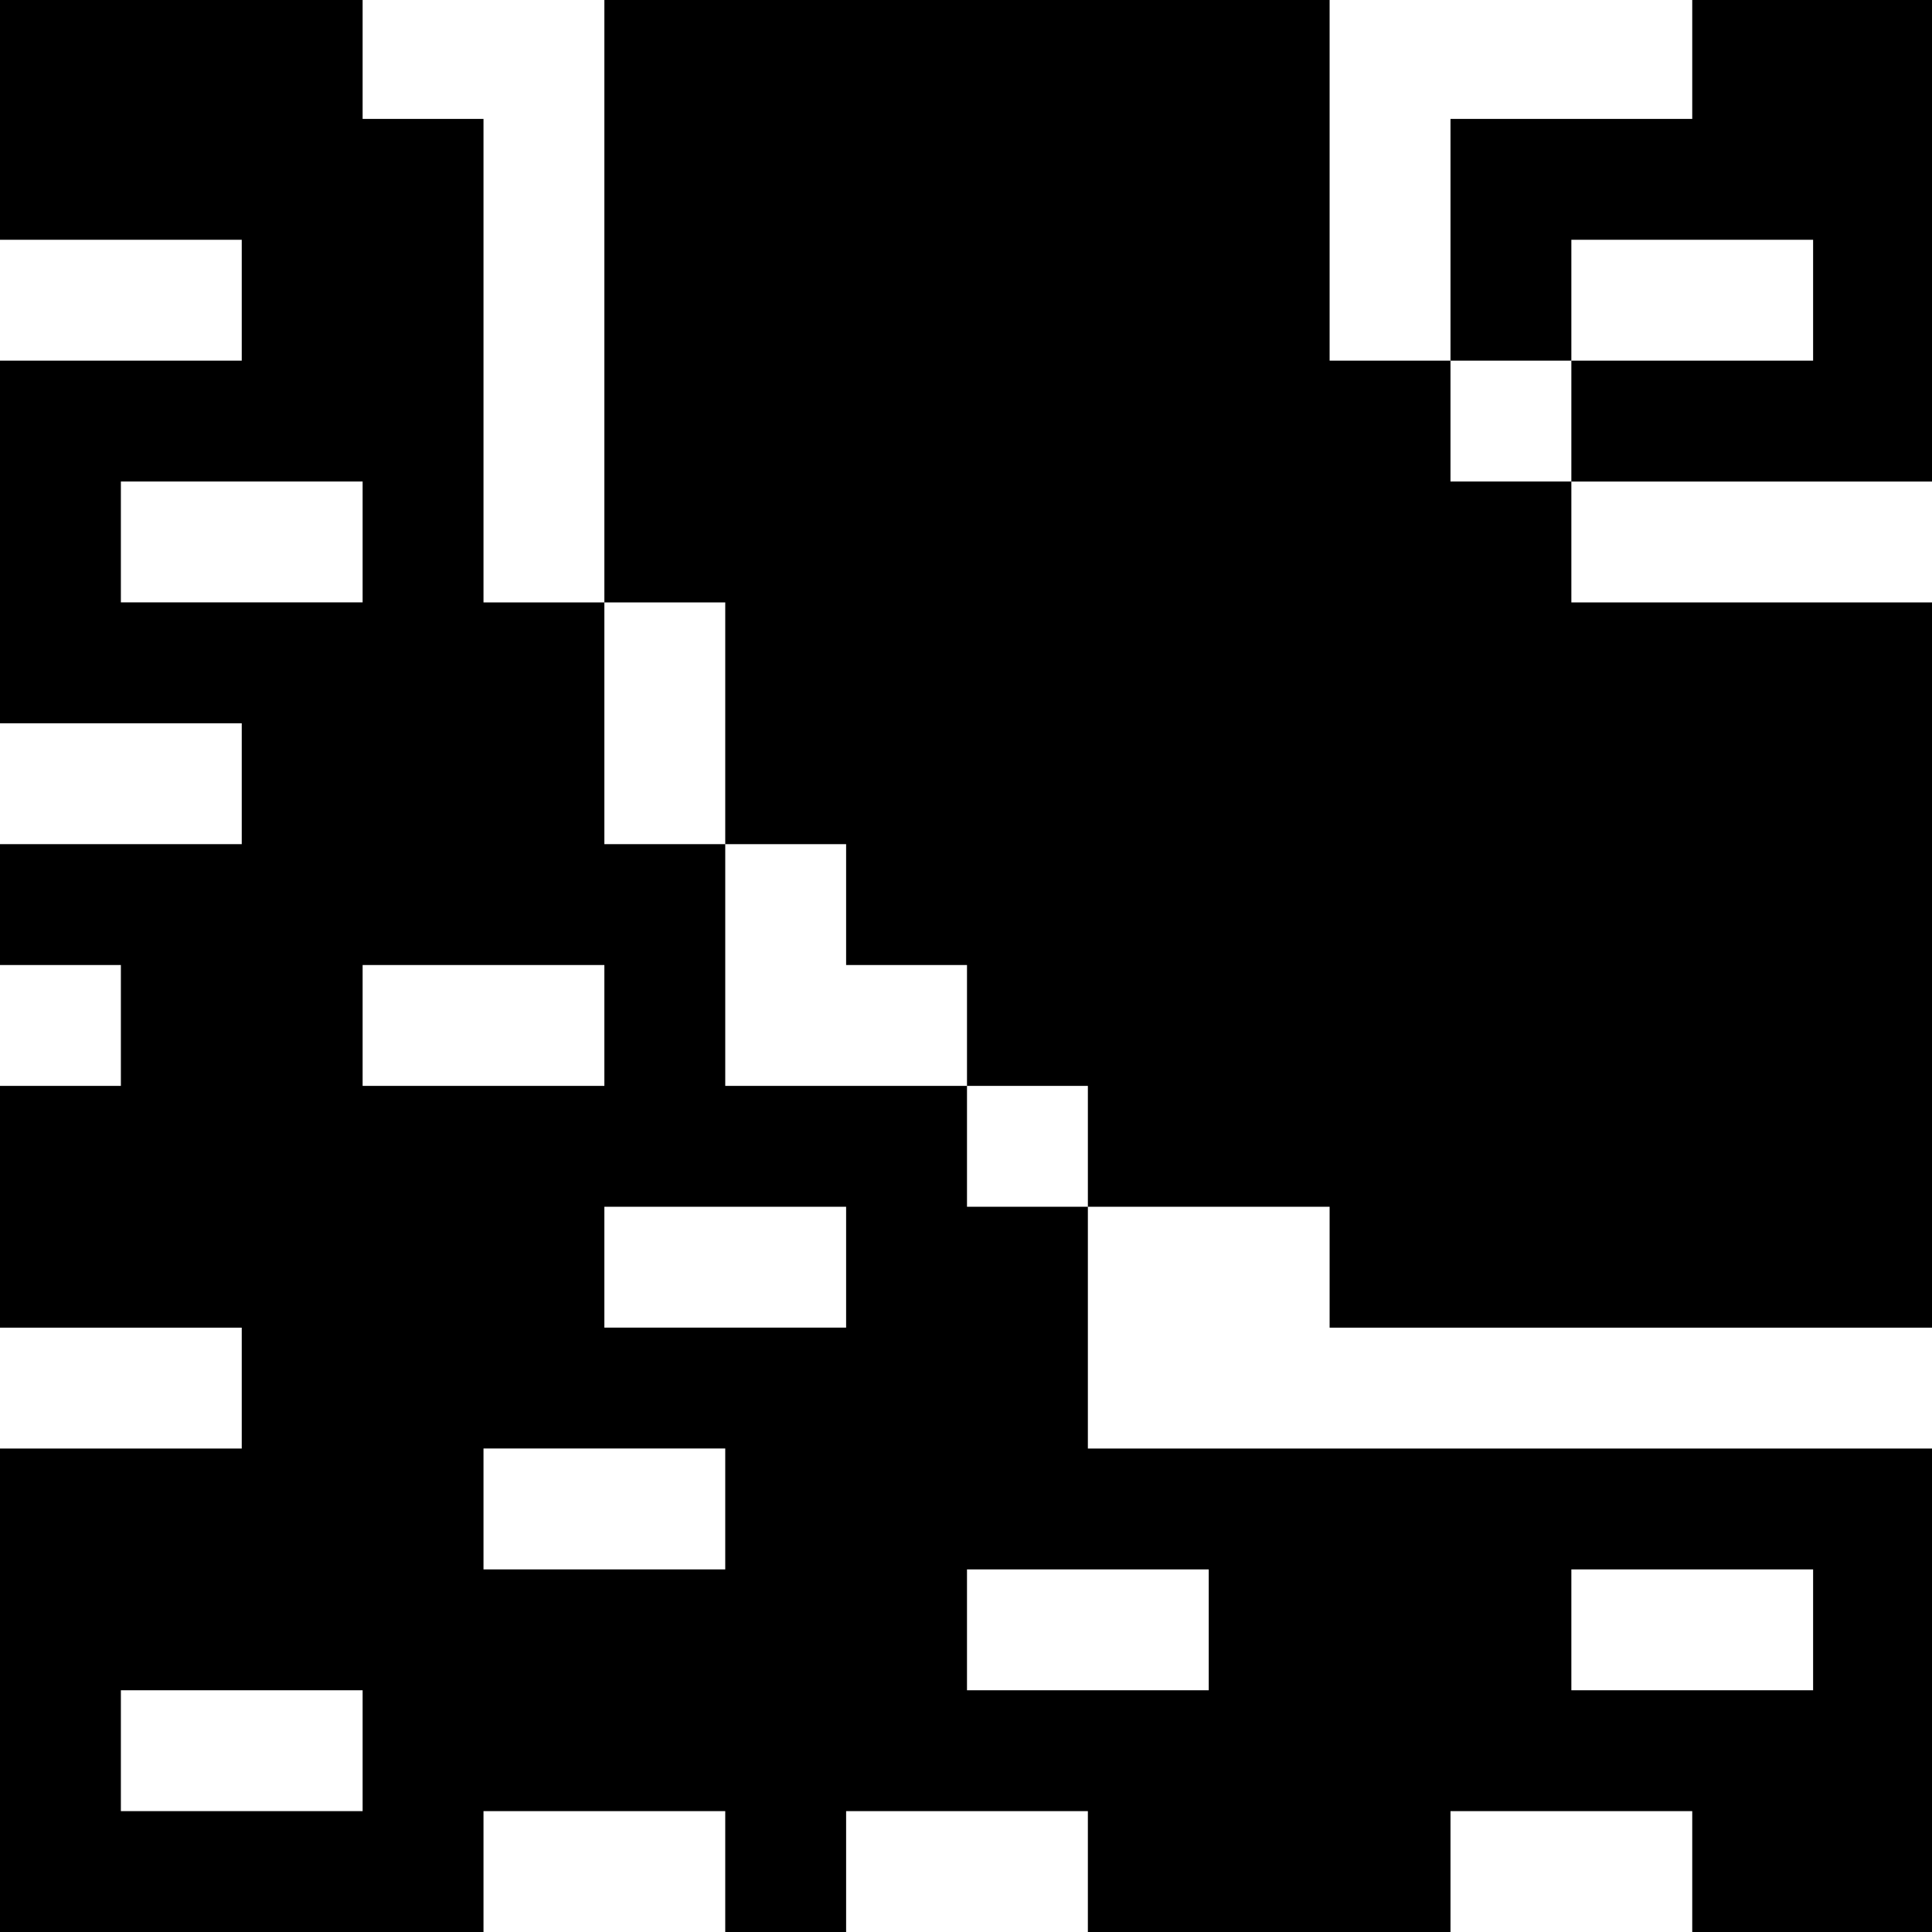<?xml version="1.0" standalone="no"?>
<!DOCTYPE svg PUBLIC "-//W3C//DTD SVG 20010904//EN"
 "http://www.w3.org/TR/2001/REC-SVG-20010904/DTD/svg10.dtd">
<svg version="1.0" xmlns="http://www.w3.org/2000/svg"
 width="468pt" height="468pt" viewBox="0 0 468 468"
 preserveAspectRatio="xMidYMid meet">
<g transform="translate(0,468) scale(0.366,-0.366)"
fill="#000000" stroke="none">
<path d="M0 1200 l0 -80 80 0 80 0 0 -40 0 -40 -80 0 -80 0 0 -120 0 -120 80
0 80 0 0 -40 0 -40 -80 0 -80 0 0 -40 0 -40 40 0 40 0 0 -40 0 -40 -40 0 -40
0 0 -80 0 -80 80 0 80 0 0 -40 0 -40 -80 0 -80 0 0 -160 0 -160 160 0 160 0 0
40 0 40 80 0 80 0 0 -40 0 -40 40 0 40 0 0 40 0 40 80 0 80 0 0 -40 0 -40 120
0 120 0 0 40 0 40 80 0 80 0 0 -40 0 -40 80 0 80 0 0 160 0 160 -280 0 -280 0
0 80 0 80 80 0 80 0 0 -40 0 -40 200 0 200 0 0 240 0 240 -120 0 -120 0 0 40
0 40 120 0 120 0 0 160 0 160 -80 0 -80 0 0 -40 0 -40 -80 0 -80 0 0 -80 0
-80 -40 0 -40 0 0 120 0 120 -240 0 -240 0 0 -200 0 -200 -40 0 -40 0 0 160 0
160 -40 0 -40 0 0 40 0 40 -120 0 -120 0 0 -80z m1200 -120 l0 -40 -80 0 -80
0 0 -40 0 -40 -40 0 -40 0 0 40 0 40 40 0 40 0 0 40 0 40 80 0 80 0 0 -40z
m-960 -160 l0 -40 -80 0 -80 0 0 40 0 40 80 0 80 0 0 -40z m240 -120 l0 -80
40 0 40 0 0 -40 0 -40 40 0 40 0 0 -40 0 -40 40 0 40 0 0 -40 0 -40 -40 0 -40
0 0 40 0 40 -80 0 -80 0 0 80 0 80 -40 0 -40 0 0 80 0 80 40 0 40 0 0 -80z
m-80 -200 l0 -40 -80 0 -80 0 0 40 0 40 80 0 80 0 0 -40z m160 -160 l0 -40
-80 0 -80 0 0 40 0 40 80 0 80 0 0 -40z m-80 -160 l0 -40 -80 0 -80 0 0 40 0
40 80 0 80 0 0 -40z m320 -80 l0 -40 -80 0 -80 0 0 40 0 40 80 0 80 0 0 -40z
m400 0 l0 -40 -80 0 -80 0 0 40 0 40 80 0 80 0 0 -40z m-960 -80 l0 -40 -80 0
-80 0 0 40 0 40 80 0 80 0 0 -40z"/>
</g>
</svg>
